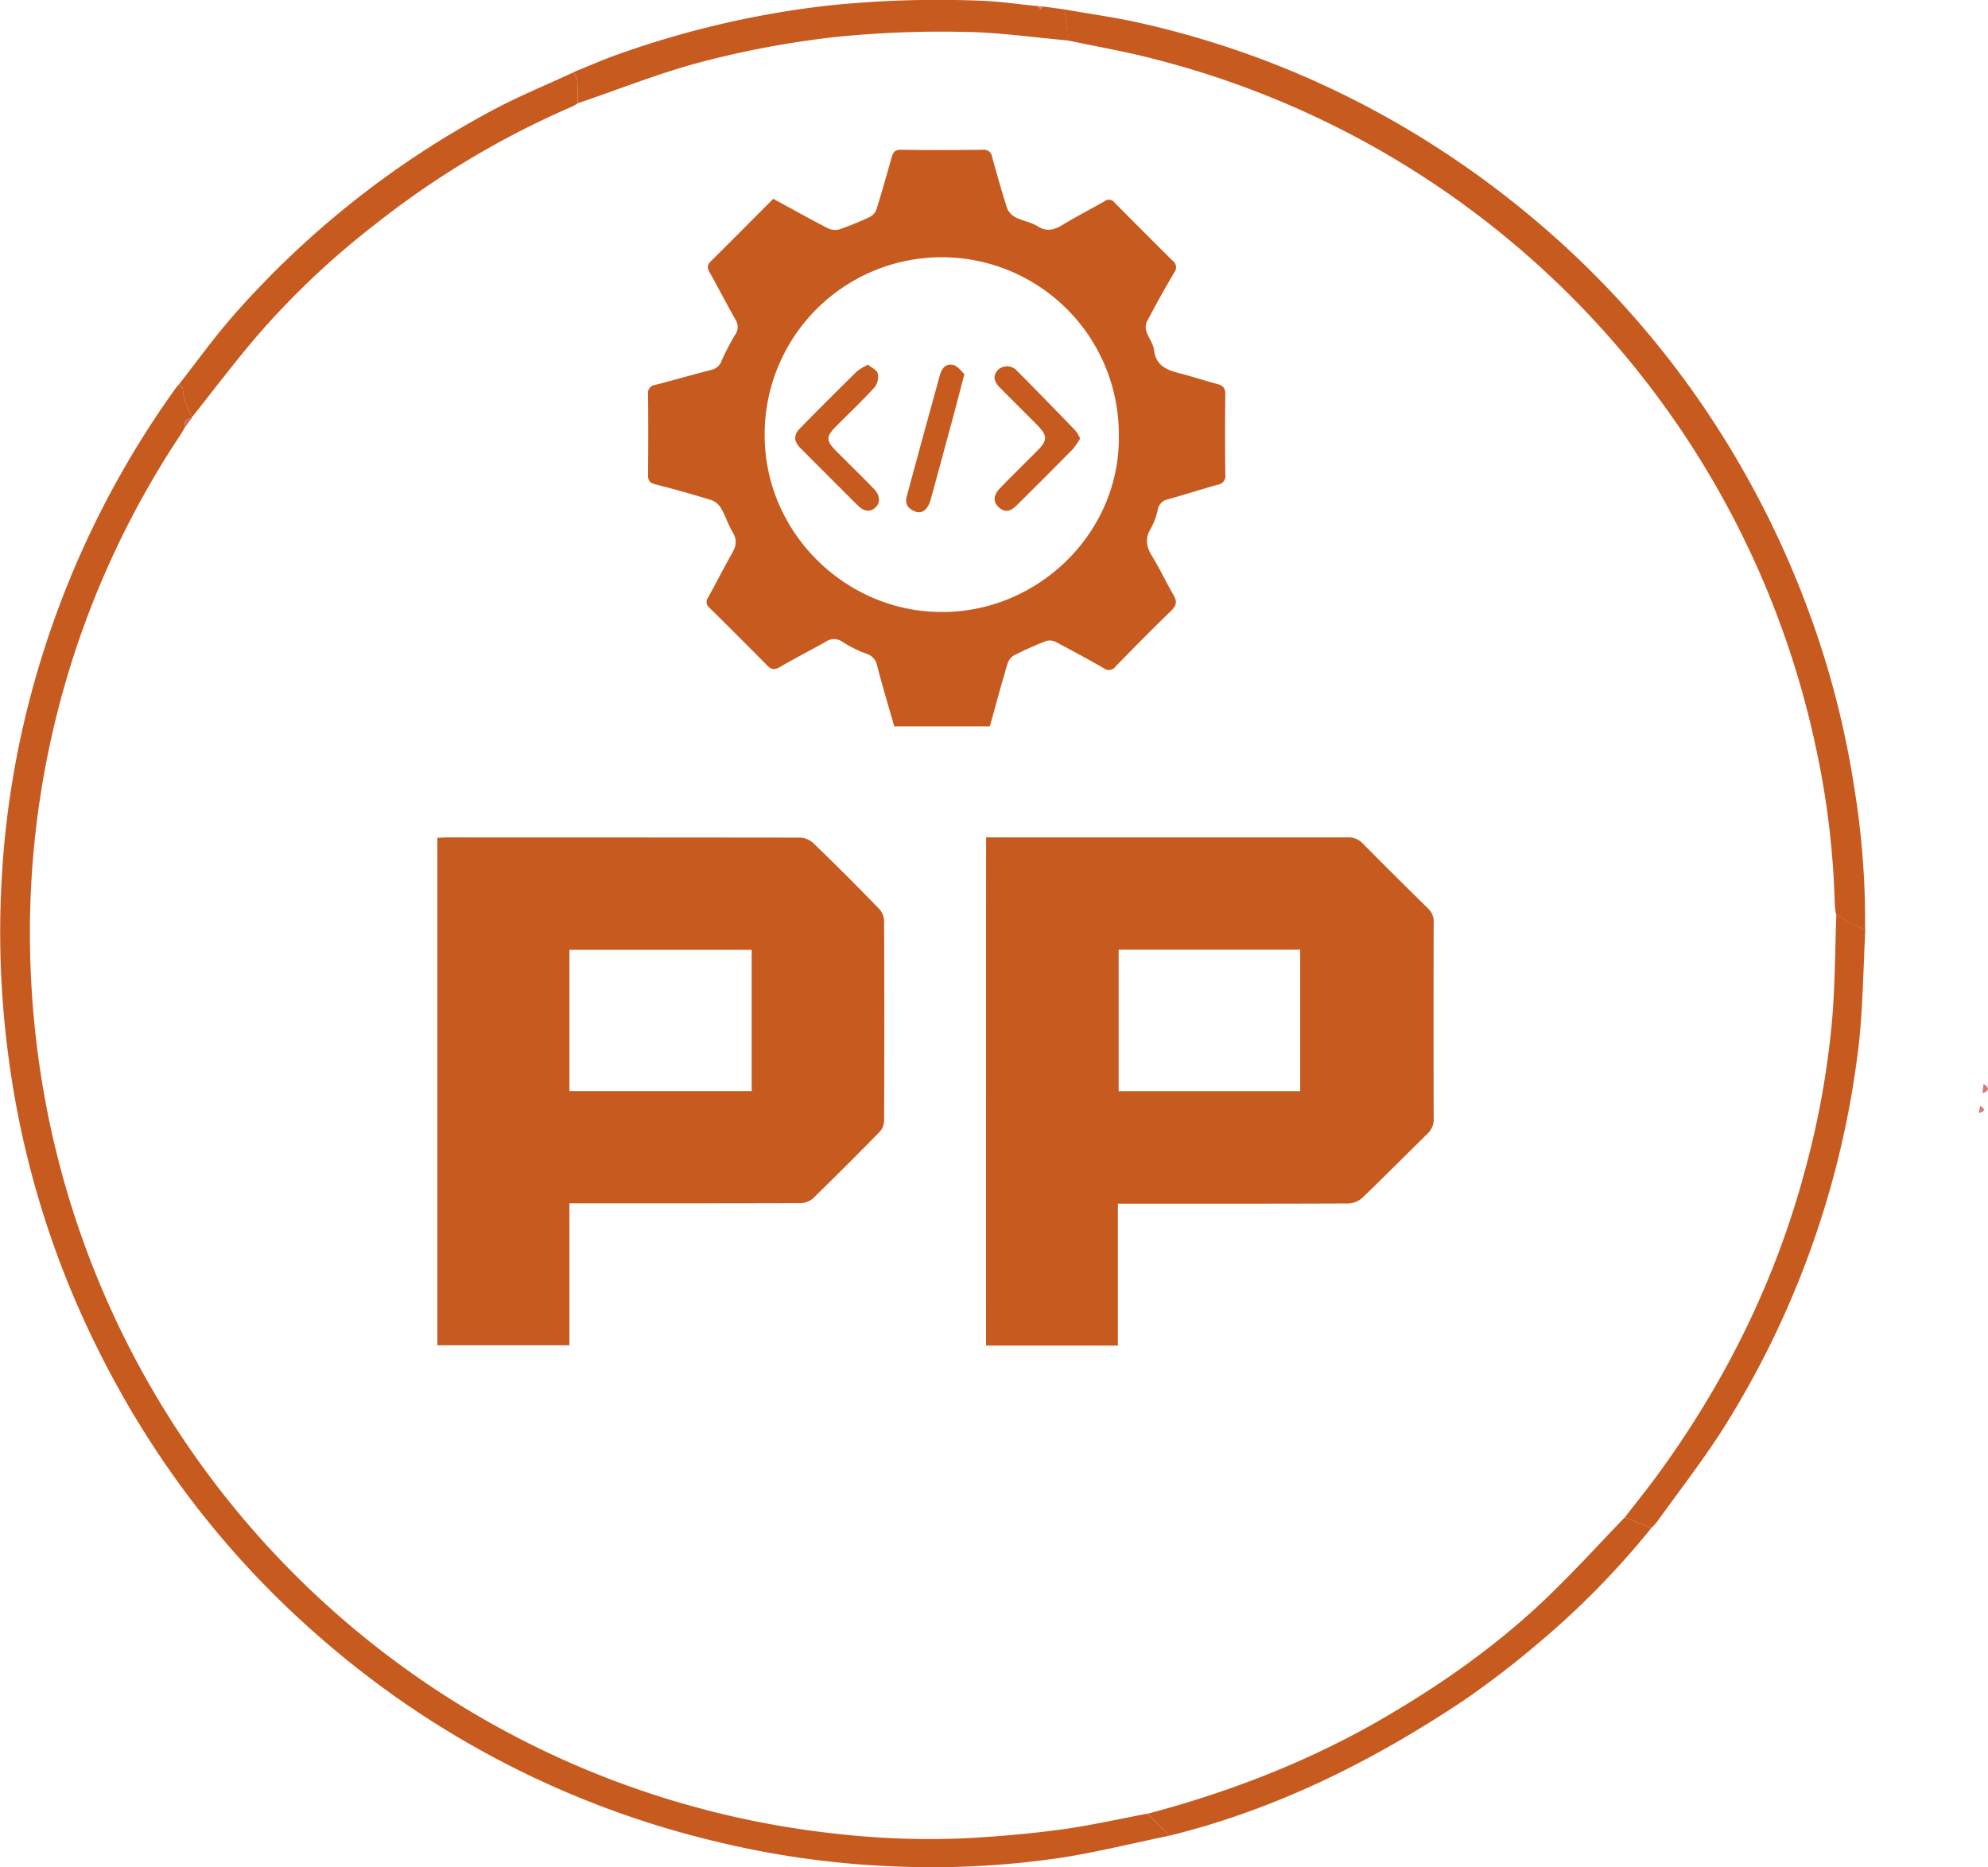 <svg xmlns="http://www.w3.org/2000/svg" viewBox="0 0 551.22 517.71">
  <defs><style>.cls-1{fill:#d77875;}.cls-2{fill:#c75a1f;}.cls-3{fill:#d26865;}</style></defs>
  <path class="cls-1" d="M1300,557c.11-.85.21-1.7.31-2.55C1302,555.52,1302,556.38,1300,557Z" transform="translate(-750.33 -253.87)"/><path class="cls-1" d="M1299,562.5l.39-2C1301,561.48,1300.59,562.1,1299,562.5Z" transform="translate(-750.33 -253.87)"/>
  <path class="cls-2" d="M1074.5,762.91c-9.77,2-19.47,4.42-29.31,6a243,243,0,0,1-45.58,2.55,249.7,249.7,0,0,1-49.35-6.62,257.2,257.2,0,0,1-108.51-54.62C810.82,684,787.55,652.13,771.43,615a256.12,256.12,0,0,1-19-70.07,259.53,259.53,0,0,1-1.73-45.35A252.76,252.76,0,0,1,759.58,444a259.56,259.56,0,0,1,39.28-82.23c.33-.47.73-.9,1.1-1.34.37.42,1,.83,1.07,1.27.12,2.88,1.38,5.36,2.51,7.89a.46.46,0,0,1-.21.4c-1.85-.06-1.89,1.2-1.82,2.53-.38.64-.73,1.3-1.14,1.92a249.35,249.35,0,0,0-41.55,148A257.17,257.17,0,0,0,764,564.79,250.42,250.42,0,0,0,982.67,762.41a226.71,226.71,0,0,0,38.9,1c8-.53,15.94-1.23,23.84-2.35,7.73-1.1,15.37-2.82,23-4.27.43.4.87.78,1.28,1.2C1071.33,759.65,1072.91,761.28,1074.5,762.91Z" transform="translate(-750.33 -253.87)"/>
  <path class="cls-2" d="M1045.5,256.49c6.87,1.21,13.79,2.16,20.59,3.67a254.25,254.25,0,0,1,64.86,24.1,262.11,262.11,0,0,1,46.85,32.19,255.73,255.73,0,0,1,46.08,52,261.13,261.13,0,0,1,28,55.08,250.33,250.33,0,0,1,12.58,48.71,228.3,228.3,0,0,1,3,39.25,23,23,0,0,1-2.84-1.06c-1.76-.92-3.47-1.95-5.2-2.93a27.34,27.34,0,0,1-.36-3,233.32,233.32,0,0,0-5.16-43,250.89,250.89,0,0,0-184.14-191.42c-7.71-2-15.56-3.34-23.36-5C1046.16,262.22,1045.83,259.36,1045.5,256.49Z" transform="translate(-750.33 -253.87)"/>
  <path class="cls-2" d="M1259.5,507.5c1.73,1,3.44,2,5.2,2.93a23,23,0,0,0,2.84,1.06c-.54,10.29-.65,20.62-1.69,30.86a254.82,254.82,0,0,1-38.47,108.83c-5.53,8.49-11.75,16.54-17.67,24.77a16.67,16.67,0,0,1-1.52,1.63l-7.3-3c3.15-4.08,6.4-8.09,9.43-12.26,18.52-25.49,32.27-53.29,40.45-83.79a240.49,240.49,0,0,0,7.56-41.88C1259.15,527,1259.14,517.22,1259.5,507.5Z" transform="translate(-750.33 -253.87)"/>
  <path class="cls-2" d="M1200.88,674.58l7.31,3a230.74,230.74,0,0,1-31.25,31.87,251.69,251.69,0,0,1-21.21,16.24c-25.09,16.67-51.77,30-81.23,37.22-1.59-1.63-3.17-3.26-4.76-4.88-.41-.42-.85-.8-1.28-1.2,23.08-6.13,45.15-14.67,65.83-26.76,16.08-9.39,31.21-20.06,44.68-32.93C1186.55,689.91,1193.6,682.12,1200.88,674.58Z" transform="translate(-750.33 -253.87)"/>
  <path class="cls-2" d="M803.54,369.59c-1.13-2.53-2.39-5-2.51-7.89,0-.44-.7-.85-1.07-1.27,4.93-6.28,9.59-12.78,14.83-18.78a255.23,255.23,0,0,1,71.73-57c7.37-4,15.18-7.16,22.79-10.71a7.89,7.89,0,0,1,1.1,2.39c.17,2.07.08,4.15.09,6.23a17.36,17.36,0,0,1-1.52.85,243.88,243.88,0,0,0-54.83,32.83,225.23,225.23,0,0,0-33.06,31.39C815.05,354.75,809.38,362.24,803.54,369.59Z" transform="translate(-750.33 -253.87)"/>
  <path class="cls-2" d="M910.5,282.51c0-2.08.08-4.16-.09-6.23a7.89,7.89,0,0,0-1.1-2.39c4-1.62,8-3.37,12-4.81A261.44,261.44,0,0,1,980,255.4a294.74,294.74,0,0,1,42.63-1.31c5.14.18,10.26,1,15.39,1.46l.81.88.7-.76,6,.82c.33,2.87.66,5.73,1,8.6-9.69-.84-19.38-2.27-29.08-2.38a288.55,288.55,0,0,0-36.14,1.49A261.75,261.75,0,0,0,945,271C933.32,274.06,922,278.61,910.5,282.51Z" transform="translate(-750.33 -253.87)"/>
  <path class="cls-1" d="M1039.51,255.67l-.7.76-.81-.88Z" transform="translate(-750.33 -253.87)"/>
  <path class="cls-3" d="M803.33,370c-.61.84-1.22,1.68-1.82,2.53C801.44,371.19,801.48,369.93,803.33,370Z" transform="translate(-750.33 -253.87)"/>
  <path class="cls-2" d="M1023.75,486.07h2.49q48.88,0,97.75,0a5.29,5.29,0,0,1,4.16,1.67q9,9.07,18.1,18a5,5,0,0,1,1.6,3.93q-.07,27.12,0,54.24a5.46,5.46,0,0,1-1.77,4.38c-6,5.87-11.93,11.89-18,17.72a6.24,6.24,0,0,1-3.87,1.57c-20.25.09-40.5.06-60.75.06h-3.17v39.36h-36.55Zm36.75,31.14v39.23h50.34V517.21Z" transform="translate(-750.33 -253.87)"/>
  <path class="cls-2" d="M871.6,486.18c.89,0,1.7-.1,2.51-.1q49,0,98,.05a5.84,5.84,0,0,1,3.66,1.46q9.33,9,18.39,18.37a5.06,5.06,0,0,1,1.31,3.22q.12,27.75,0,55.49a4.78,4.78,0,0,1-1.19,3q-9.18,9.39-18.57,18.55a5.54,5.54,0,0,1-3.5,1.27c-20.32.07-40.65.05-61,.05h-3V626.9H871.6Zm36.61,70.24h50.54V517.25H908.21Z" transform="translate(-750.33 -253.87)"/>
  <path class="cls-2" d="M964.73,309c5.12,2.78,10.12,5.57,15.21,8.2a4.49,4.49,0,0,0,3.18.25,82,82,0,0,0,8.53-3.49,3.81,3.81,0,0,0,1.74-2.15c1.48-4.76,2.83-9.56,4.19-14.35.37-1.31.87-2.08,2.52-2.06,7.58.11,15.16.1,22.74,0a2.26,2.26,0,0,1,2.57,2c1.34,4.8,2.67,9.6,4.21,14.34a4.91,4.91,0,0,0,2.39,2.43c1.92,1,4.2,1.29,6,2.42,2.62,1.68,4.69,1,7.06-.43,3.76-2.29,7.7-4.29,11.52-6.49a1.94,1.94,0,0,1,2.79.39q8,8.1,16.07,16.08a2.27,2.27,0,0,1,.49,3.25q-4,6.79-7.64,13.74a3.77,3.77,0,0,0-.08,2.71c.57,1.73,1.88,3.31,2.08,5.05.53,4.44,3.61,5.6,7.2,6.52s6.84,2,10.3,2.93c1.6.42,2.31,1.09,2.28,2.89-.1,7.41-.08,14.83,0,22.24a2.42,2.42,0,0,1-2.08,2.8c-4.65,1.29-9.23,2.78-13.87,4.07a3.51,3.51,0,0,0-2.77,2.8,18,18,0,0,1-1.86,5.14c-1.75,2.78-1.36,5.15.27,7.81,2.13,3.47,3.86,7.18,5.9,10.7,1,1.69,1,2.87-.51,4.34-5.26,5.1-10.41,10.32-15.53,15.57a2.21,2.21,0,0,1-3.18.5q-6.72-3.84-13.58-7.42a3.65,3.65,0,0,0-2.7-.09c-3,1.21-6,2.52-8.84,4a4.28,4.28,0,0,0-1.72,2.46c-1.67,5.65-3.21,11.33-4.83,17.13H998.28c-1.56-5.48-3.23-11-4.69-16.62a4.31,4.31,0,0,0-3-3.5,32.41,32.41,0,0,1-6.69-3.34,4,4,0,0,0-4.61,0c-4.2,2.37-8.51,4.56-12.69,7-1.39.8-2.3.84-3.47-.35q-8-8.1-16.08-16.07a2,2,0,0,1-.41-2.8c2.26-4.07,4.36-8.24,6.67-12.28,1.12-2,1.48-3.68.21-5.79s-2-4.57-3.26-6.72a5.19,5.19,0,0,0-2.65-2.25q-7.74-2.4-15.59-4.39c-1.52-.39-2-1-2-2.52.06-7.5.08-15,0-22.49a2.22,2.22,0,0,1,2-2.56c5.14-1.35,10.26-2.79,15.4-4.14a3.92,3.92,0,0,0,3-2.56,60.89,60.89,0,0,1,3.81-7.29,3.75,3.75,0,0,0,0-4.17c-2.42-4.27-4.67-8.64-7.07-12.92-.66-1.16-.9-2,.16-3.08C953.1,320.68,958.85,314.9,964.73,309Zm95.82,65.34a49.1,49.1,0,1,0-98.2-.08c-.14,27.15,22.29,49.24,49,49.32C1038.31,423.69,1061.1,401.43,1060.55,374.36Z" transform="translate(-750.33 -253.87)"/>
  <path class="cls-2" d="M1049.81,375.45a17.48,17.48,0,0,1-1.91,2.85c-5.13,5.23-10.33,10.39-15.52,15.56-1.46,1.45-3,2.49-5,.78-1.73-1.52-1.73-3.35.24-5.4,3.34-3.49,6.81-6.85,10.22-10.27,3.05-3.06,3-4.28-.09-7.42-3.35-3.36-6.72-6.7-10.06-10.07-2-2-2.09-3.61-.49-5.19a3.7,3.7,0,0,1,5.16.45q8.18,8.24,16.22,16.6A10.62,10.62,0,0,1,1049.81,375.45Z" transform="translate(-750.33 -253.87)"/>
  <path class="cls-2" d="M991,355c1,.84,2.46,1.45,2.68,2.35a4.81,4.81,0,0,1-.75,3.81c-3.42,3.74-7.11,7.24-10.69,10.84-2.94,2.94-2.93,4.05,0,7,3.47,3.48,7,6.93,10.4,10.42,1.67,1.68,1.86,3.76.54,5.06-1.49,1.47-3.18,1.35-5-.44q-7.95-7.92-15.88-15.88c-1.91-1.91-2-3.66-.06-5.62q7.79-7.92,15.7-15.7A16.34,16.34,0,0,1,991,355Z" transform="translate(-750.33 -253.87)"/>
  <path class="cls-2" d="M1017.73,357.61c-1.07,4.12-2,7.58-2.88,11-2.11,7.85-4.26,15.7-6.39,23.55-.81,3-2.41,4.31-4.4,3.54-1.83-.7-2.9-2-2.34-4.09q4.59-17,9.26-33.88c.54-2,1.87-3.2,3.83-2.6C1016,355.51,1016.89,356.86,1017.73,357.61Z" transform="translate(-750.33 -253.87)"/>
</svg>
